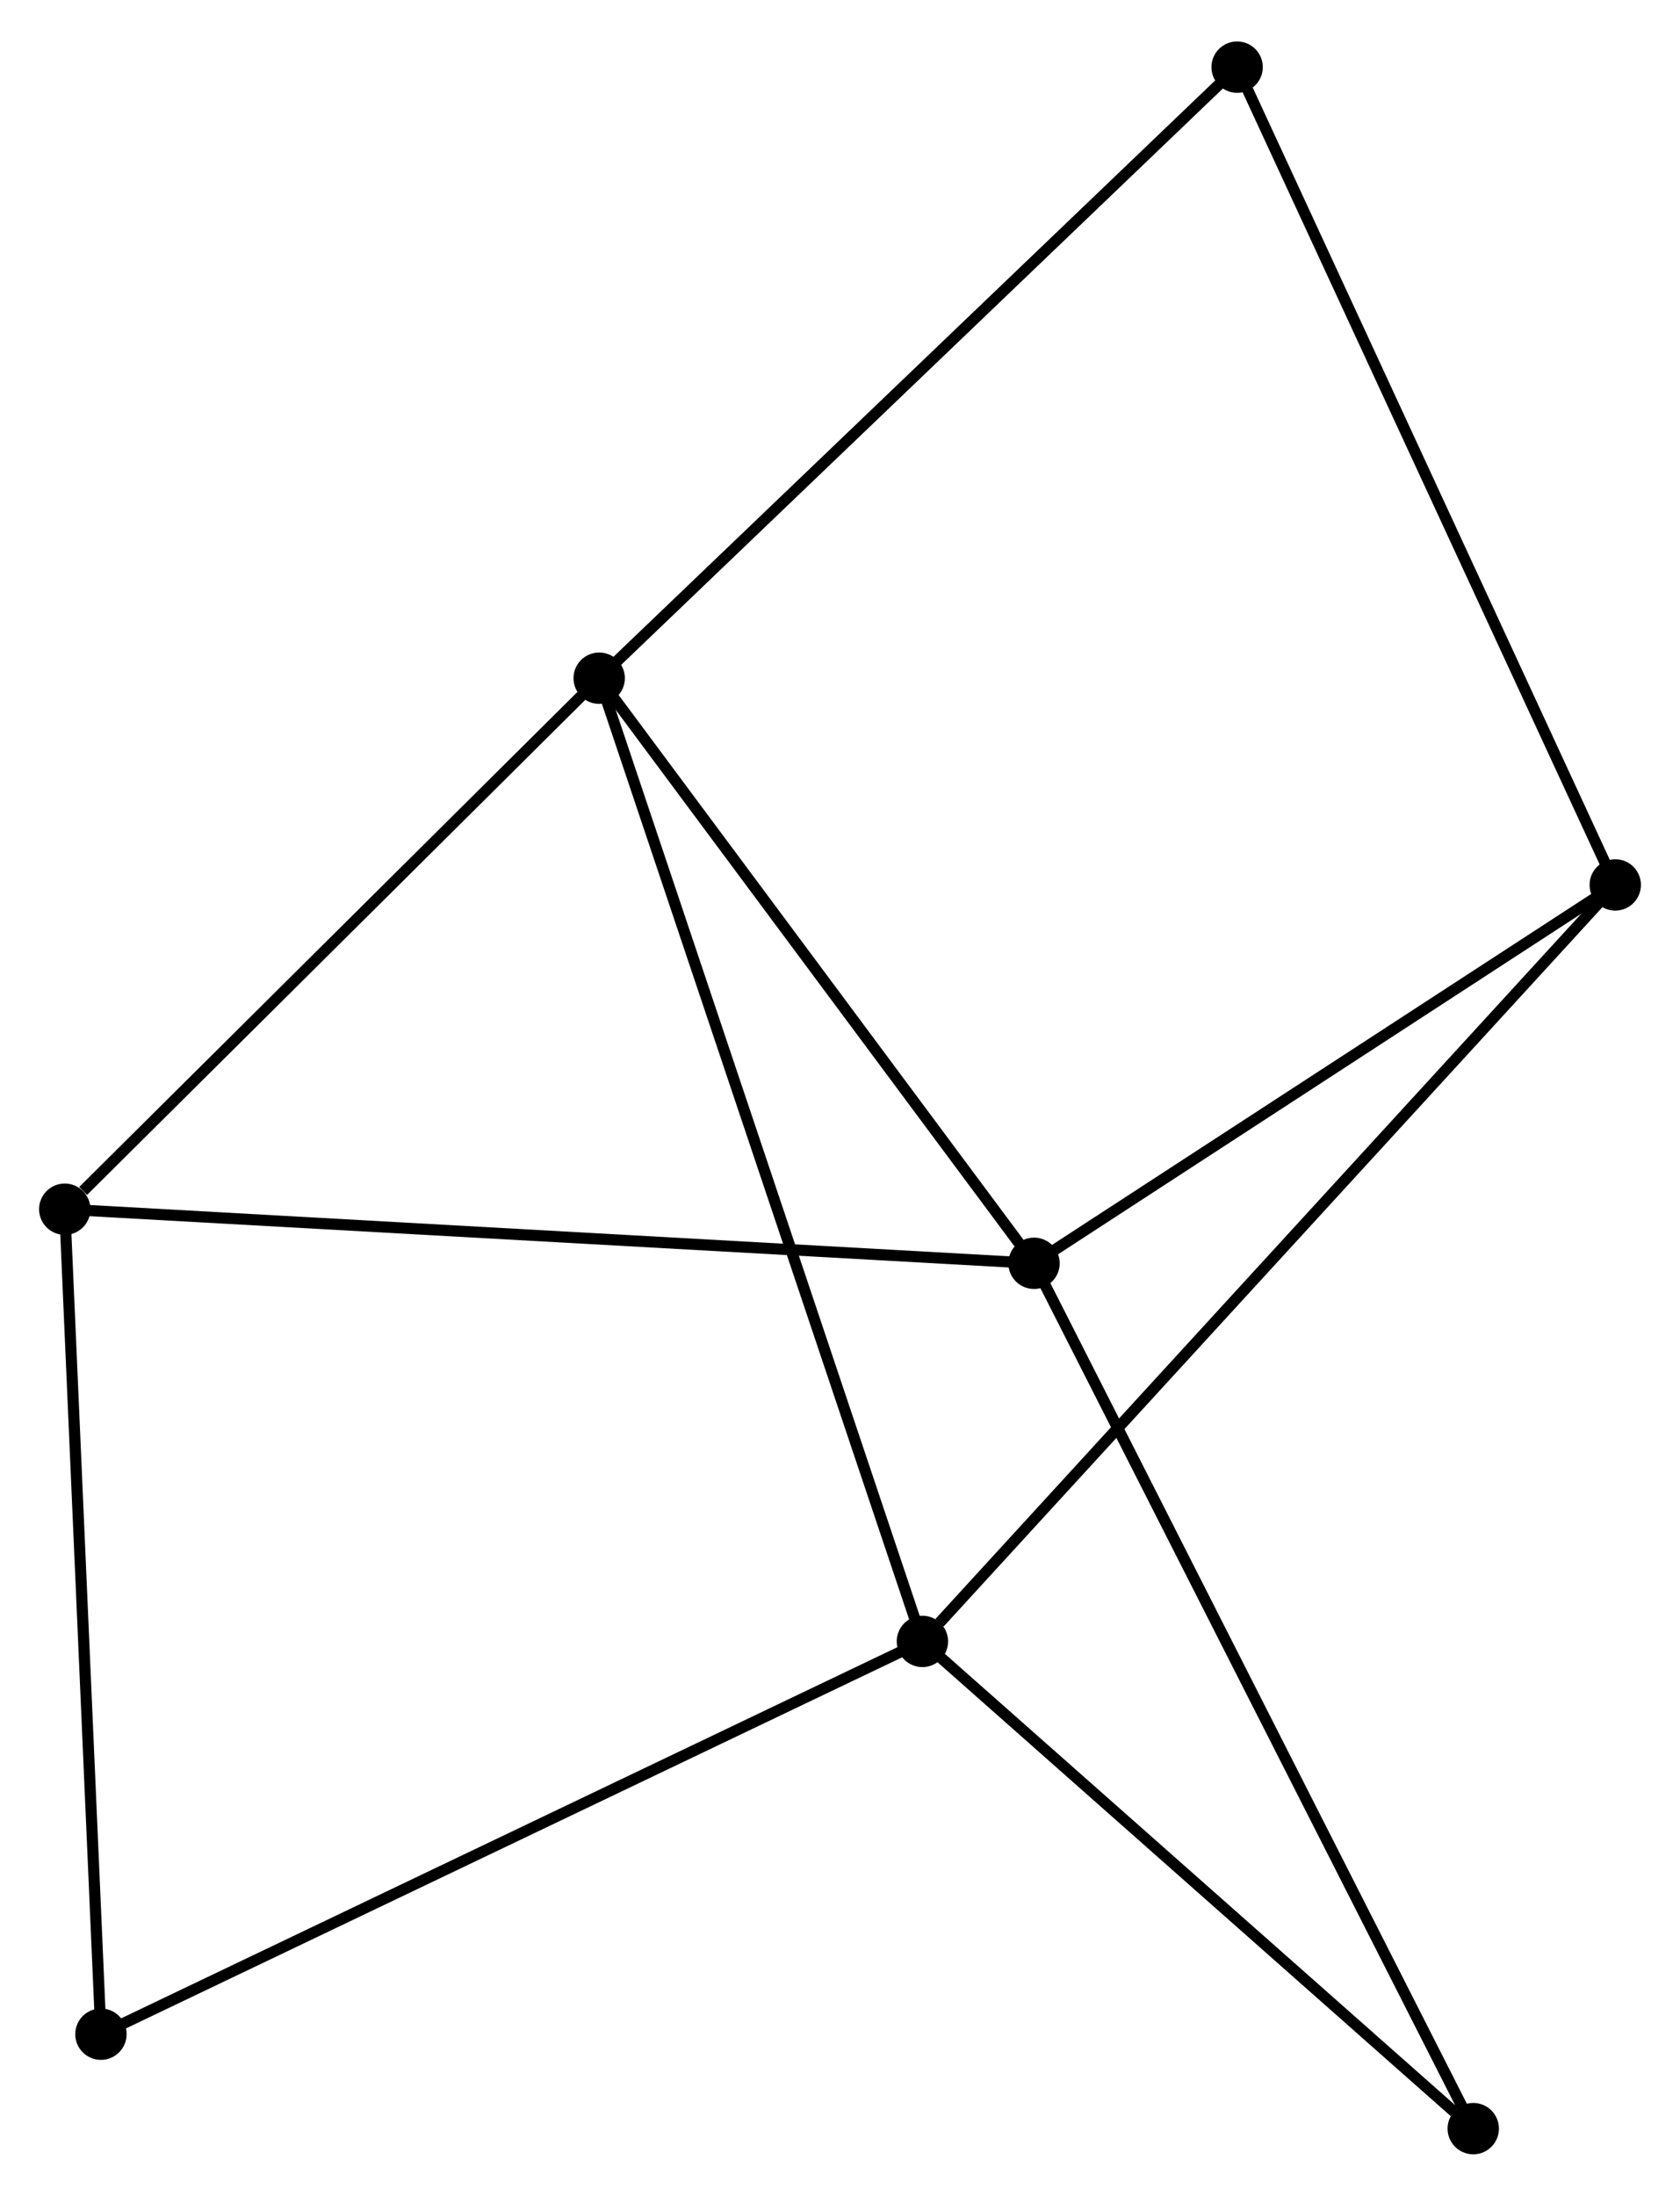 <?xml version="1.0" encoding="UTF-8" standalone="no"?>
<!DOCTYPE svg PUBLIC "-//W3C//DTD SVG 1.1//EN"
 "http://www.w3.org/Graphics/SVG/1.1/DTD/svg11.dtd">
<!-- Generated by graphviz version 2.36.0 (20140111.2315)
 -->
<!-- Title: %3 Pages: 1 -->
<svg width="150pt" height="196pt"
 viewBox="0.00 0.00 150.47 196.19" xmlns="http://www.w3.org/2000/svg" xmlns:xlink="http://www.w3.org/1999/xlink">
<g id="graph0" class="graph" transform="scale(1 1) rotate(0) translate(4 192.19)">
<title>%3</title>
<!-- 0 -->
<g id="node1" class="node"><title>0</title>
<ellipse fill="black" stroke="black" cx="49.666" cy="-131.675" rx="1.8" ry="1.8"/>
</g>
<!-- 1 -->
<g id="node2" class="node"><title>1</title>
<ellipse fill="black" stroke="black" cx="78.616" cy="-45.426" rx="1.8" ry="1.8"/>
</g>
<!-- 0&#45;&#45;1 -->
<g id="edge1" class="edge"><title>0&#45;&#45;1</title>
<path fill="none" stroke="black" d="M50.27,-129.873C54.038,-118.649 74.257,-58.413 78.015,-47.218"/>
</g>
<!-- 2 -->
<g id="node3" class="node"><title>2</title>
<ellipse fill="black" stroke="black" cx="88.613" cy="-79.284" rx="1.8" ry="1.8"/>
</g>
<!-- 0&#45;&#45;2 -->
<g id="edge2" class="edge"><title>0&#45;&#45;2</title>
<path fill="none" stroke="black" d="M50.962,-129.931C56.875,-121.977 81.267,-89.166 87.272,-81.088"/>
</g>
<!-- 4 -->
<g id="node4" class="node"><title>4</title>
<ellipse fill="black" stroke="black" cx="1.8" cy="-84.127" rx="1.8" ry="1.8"/>
</g>
<!-- 0&#45;&#45;4 -->
<g id="edge3" class="edge"><title>0&#45;&#45;4</title>
<path fill="none" stroke="black" d="M48.073,-130.093C40.806,-122.874 10.828,-93.096 3.448,-85.764"/>
</g>
<!-- 5 -->
<g id="node5" class="node"><title>5</title>
<ellipse fill="black" stroke="black" cx="106.803" cy="-186.39" rx="1.8" ry="1.8"/>
</g>
<!-- 0&#45;&#45;5 -->
<g id="edge4" class="edge"><title>0&#45;&#45;5</title>
<path fill="none" stroke="black" d="M51.078,-133.027C58.914,-140.531 96.994,-176.996 105.23,-184.883"/>
</g>
<!-- 3 -->
<g id="node6" class="node"><title>3</title>
<ellipse fill="black" stroke="black" cx="140.671" cy="-113.164" rx="1.8" ry="1.8"/>
</g>
<!-- 1&#45;&#45;3 -->
<g id="edge5" class="edge"><title>1&#45;&#45;3</title>
<path fill="none" stroke="black" d="M80.15,-47.1C88.81,-56.554 131.479,-103.13 139.403,-111.78"/>
</g>
<!-- 6 -->
<g id="node7" class="node"><title>6</title>
<ellipse fill="black" stroke="black" cx="5.04" cy="-10.256" rx="1.8" ry="1.8"/>
</g>
<!-- 1&#45;&#45;6 -->
<g id="edge6" class="edge"><title>1&#45;&#45;6</title>
<path fill="none" stroke="black" d="M76.797,-44.557C66.618,-39.691 16.808,-15.881 6.795,-11.095"/>
</g>
<!-- 7 -->
<g id="node8" class="node"><title>7</title>
<ellipse fill="black" stroke="black" cx="127.952" cy="-1.8" rx="1.8" ry="1.8"/>
</g>
<!-- 1&#45;&#45;7 -->
<g id="edge7" class="edge"><title>1&#45;&#45;7</title>
<path fill="none" stroke="black" d="M80.258,-43.975C87.748,-37.351 118.646,-10.029 126.254,-3.302"/>
</g>
<!-- 2&#45;&#45;4 -->
<g id="edge9" class="edge"><title>2&#45;&#45;4</title>
<path fill="none" stroke="black" d="M86.8,-79.386C75.502,-80.016 14.872,-83.398 3.603,-84.027"/>
</g>
<!-- 2&#45;&#45;3 -->
<g id="edge8" class="edge"><title>2&#45;&#45;3</title>
<path fill="none" stroke="black" d="M90.345,-80.412C98.249,-85.555 130.852,-106.773 138.879,-111.997"/>
</g>
<!-- 2&#45;&#45;7 -->
<g id="edge10" class="edge"><title>2&#45;&#45;7</title>
<path fill="none" stroke="black" d="M89.435,-77.666C94.554,-67.582 122.029,-13.467 127.135,-3.409"/>
</g>
<!-- 4&#45;&#45;6 -->
<g id="edge12" class="edge"><title>4&#45;&#45;6</title>
<path fill="none" stroke="black" d="M1.88,-82.301C2.324,-72.17 4.483,-22.938 4.95,-12.29"/>
</g>
<!-- 3&#45;&#45;5 -->
<g id="edge11" class="edge"><title>3&#45;&#45;5</title>
<path fill="none" stroke="black" d="M139.834,-114.974C135.148,-125.105 112.22,-174.678 107.611,-184.643"/>
</g>
</g>
</svg>

